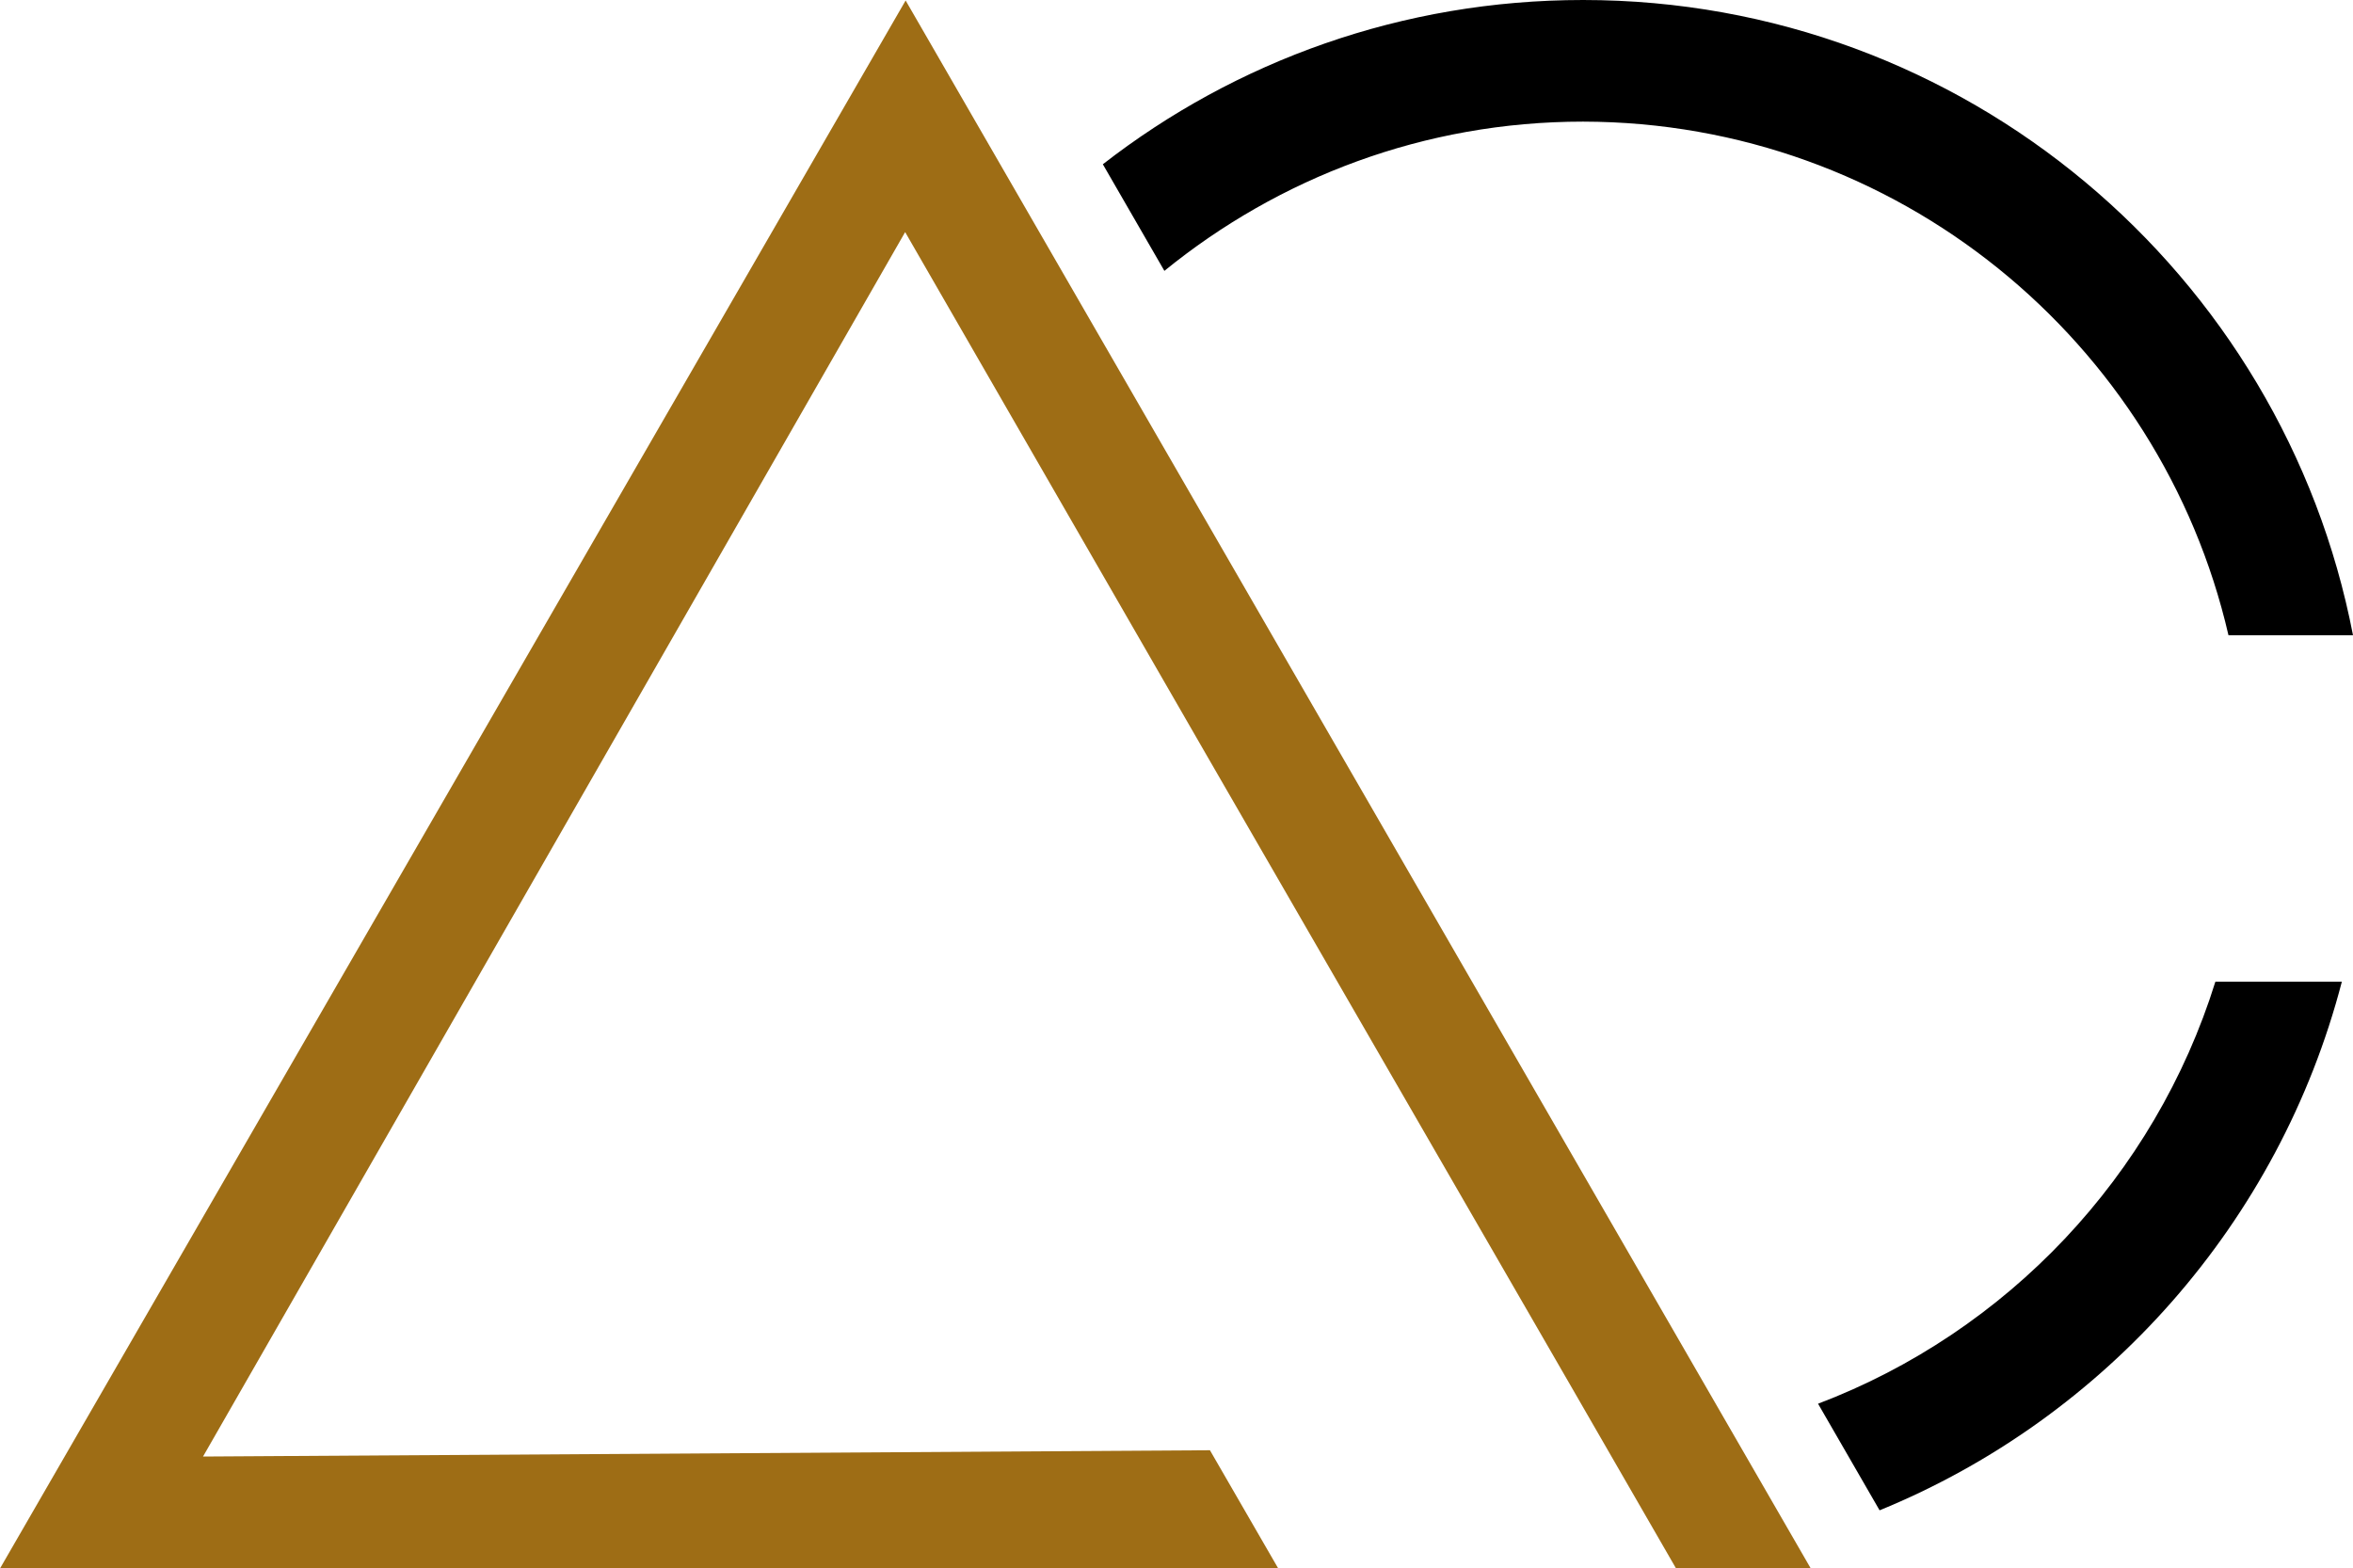 <?xml version="1.0" encoding="utf-8"?>
<!-- Generator: Adobe Illustrator 22.1.0, SVG Export Plug-In . SVG Version: 6.00 Build 0)  -->
<svg version="1.1" id="Livello_1" xmlns="http://www.w3.org/2000/svg" xmlns:xlink="http://www.w3.org/1999/xlink" x="0px" y="0px"
	 viewBox="0 0 485.6 323.7" style="enable-background:new 0 0 485.6 323.7;" xml:space="preserve">
<style type="text/css">
	.st0{fill:#9E6D15;}
</style>
<g>
	<path d="M375.2,289.7l12.7,22c46.7-19.1,82.5-59.5,95.4-109.1h-26.1C444.7,242.7,414.2,274.9,375.2,289.7z"/>
	<path d="M459.9,131.1h25.7C471.2,56.4,405.5,0,326.7,0c-37.3,0-71.7,12.6-99.1,33.9l12.7,22c23.6-19.2,53.6-30.8,86.4-30.8
		C391.5,25.2,445.9,70.4,459.9,131.1z"/>
</g>
<g>
	<polygon class="st0" points="186.9,0.1 0,323.7 263.8,323.7 249.7,299.3 41.9,300.6 186.8,47.9 248.4,154.8 324.1,285.9 
		345.9,323.7 346.5,323.7 373.7,323.7 	"/>
</g>
</svg>
